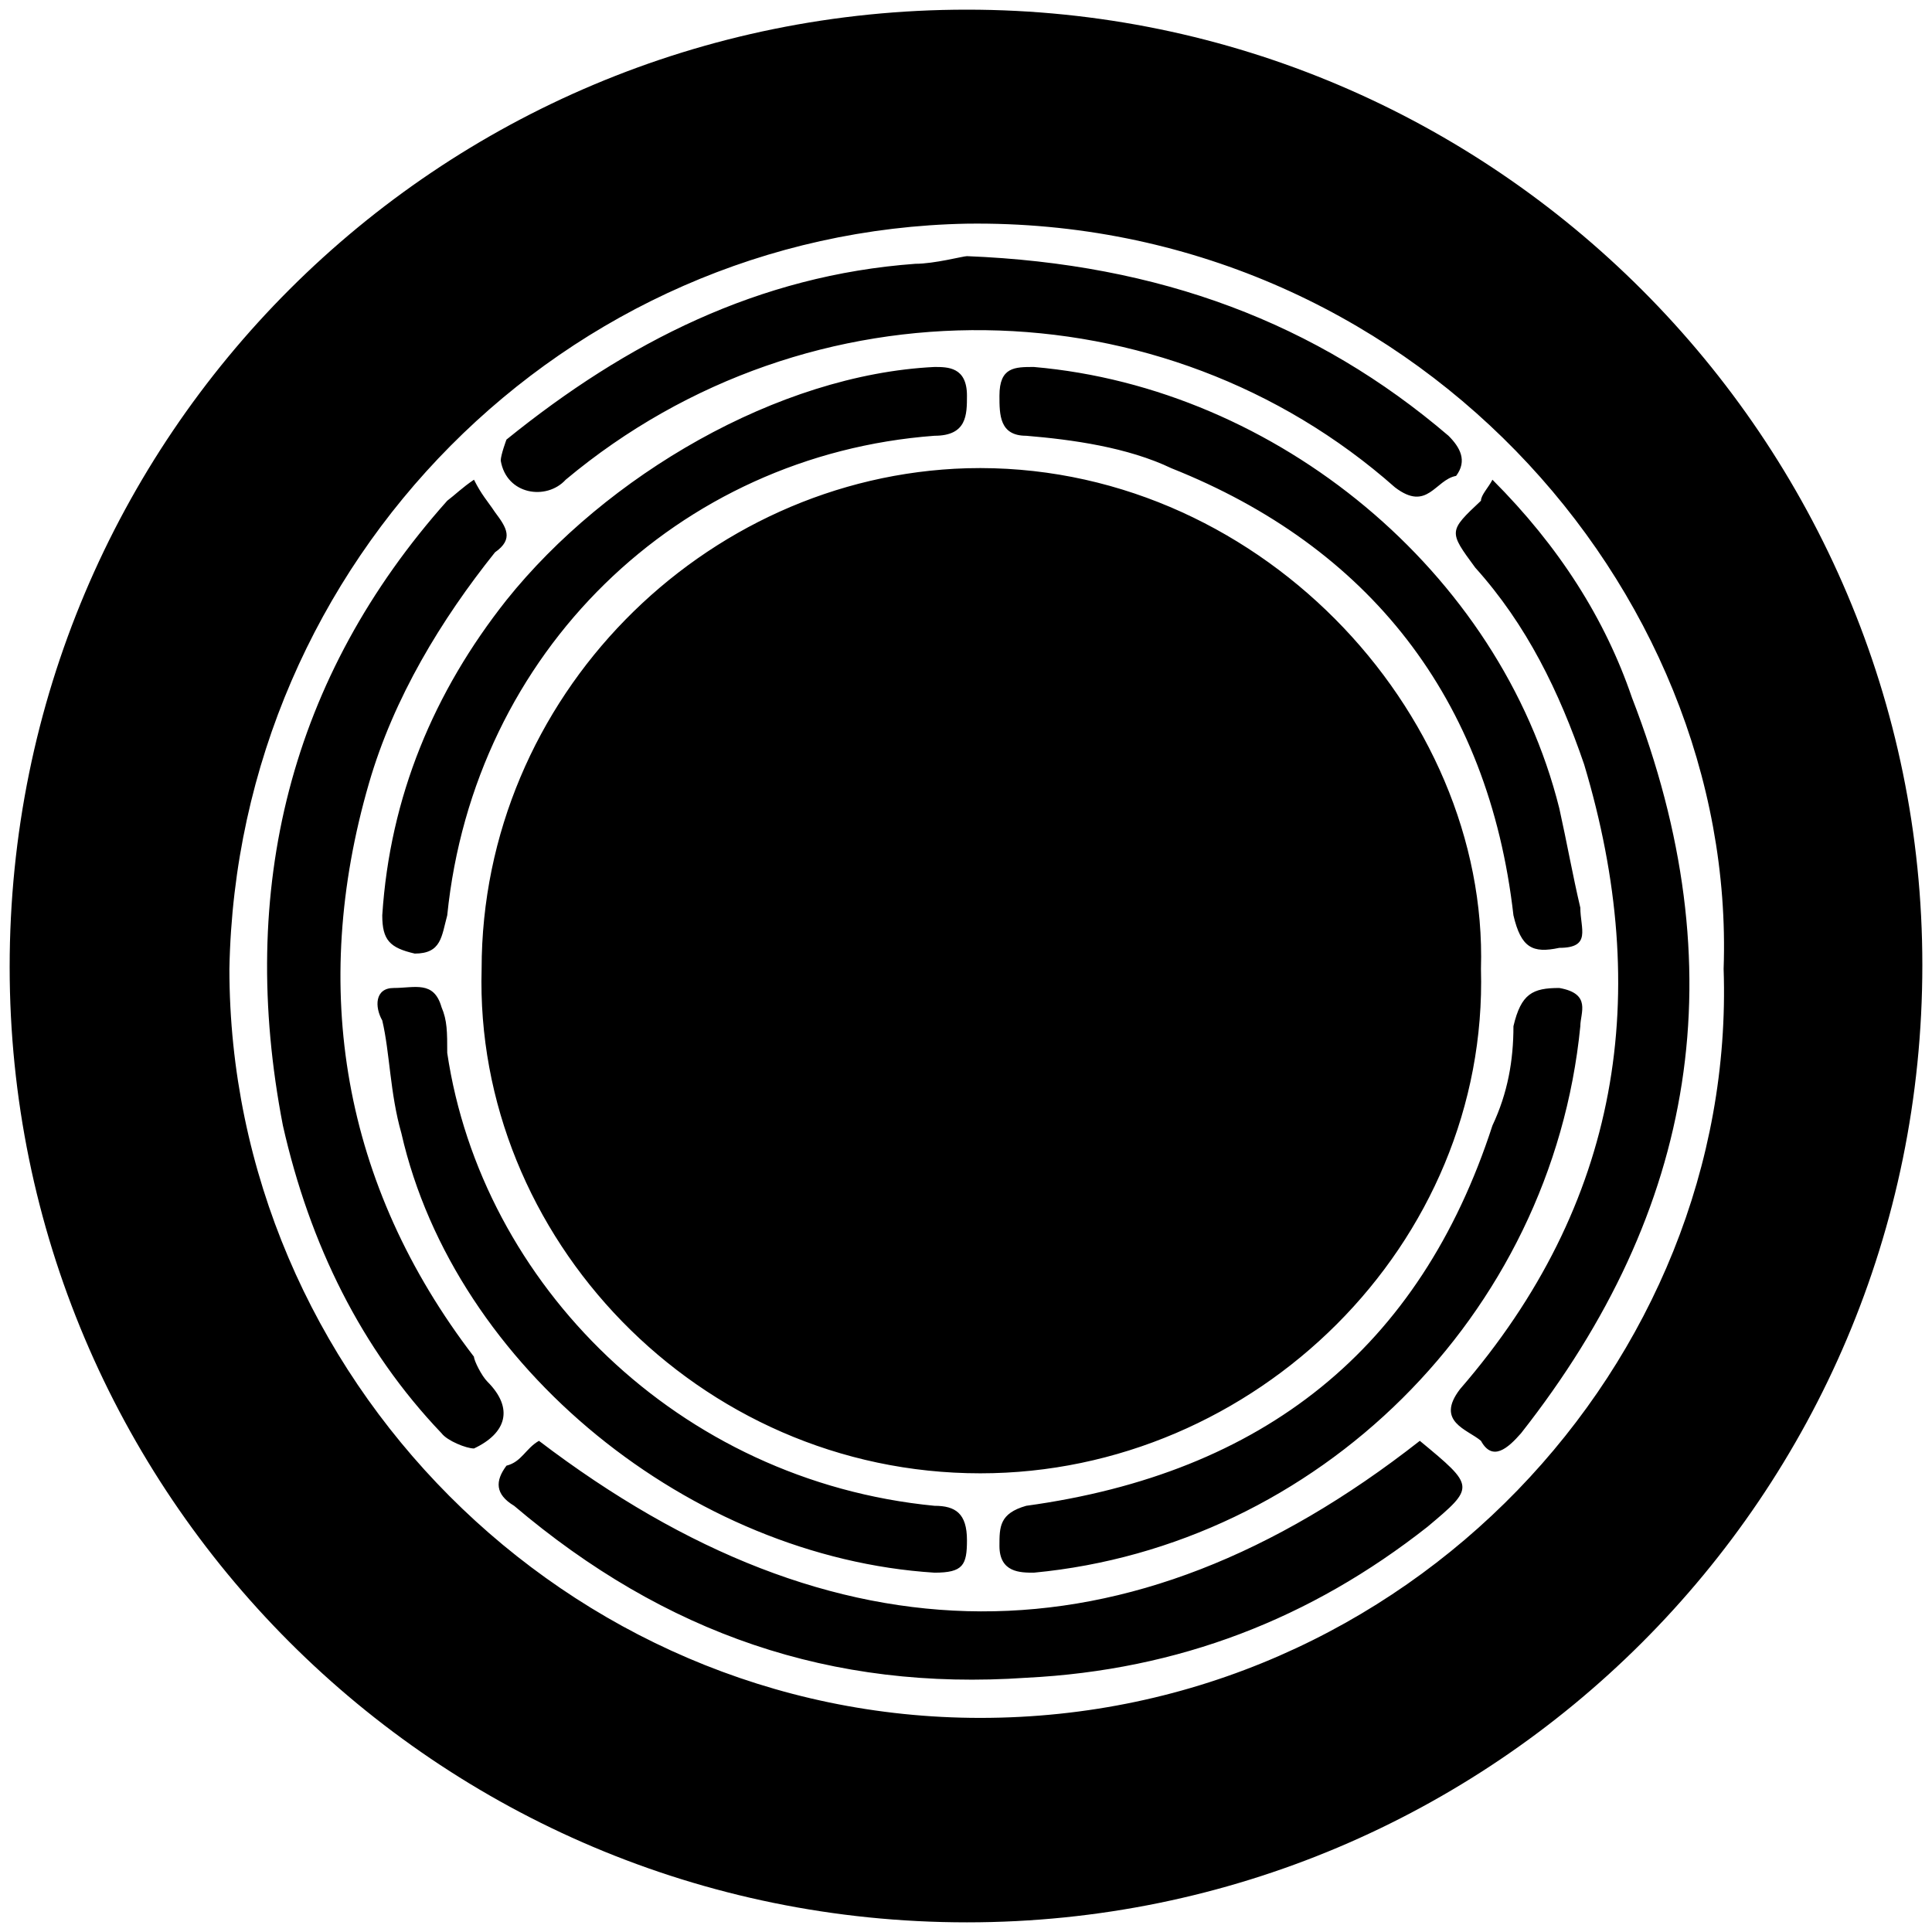 <svg xmlns="http://www.w3.org/2000/svg" width="1000" height="1000">
  <path d="M5 500.496c0 271.98 220.55 494.507 495.496 494.507 271.98 0 494.507-220.55 494.507-495.496C995.003 227.528 773.464 5 500.496 5 226.54 5 5 225.55 5 500.496zm113.737.99c3.956-211.65 174.066-381.76 381.76-385.716 228.461-2.967 398.572 187.912 391.649 385.715 6.923 202.748-163.188 387.694-384.727 387.694-214.616 0-388.682-177.034-388.682-387.694zm27.692 81.098c13.846 61.32 40.55 115.715 82.088 159.232 2.967 3.956 12.857 7.912 16.813 7.912 16.814-7.912 20.77-20.77 6.924-34.616-2.967-2.967-6.924-10.879-6.924-12.857-68.242-89.011-85.055-190.88-54.395-296.704 12.857-44.506 37.582-85.055 65.275-119.671 9.89-6.923 5.934-12.857 0-20.77-3.956-5.933-6.923-8.9-10.88-16.813-5.934 3.957-9.89 7.913-13.846 10.88-81.099 90.989-108.791 200.77-85.055 323.407zm51.429-54.395c3.956 16.813 3.956 37.582 9.89 58.351 27.692 121.65 150.33 219.562 275.935 227.474 14.835 0 16.813-3.956 16.813-16.814 0-13.846-5.934-17.802-16.813-17.802-132.528-12.857-234.396-114.725-252.199-234.396 0-10.88 0-16.813-2.967-23.737-3.956-13.846-13.846-9.89-24.725-9.89-9.89 0-9.89 9.89-5.934 16.814zm0-54.396c0 12.857 3.956 16.813 16.813 19.78 13.846 0 13.846-8.901 16.813-19.78C245.33 337.309 351.155 235.44 483.683 225.55c16.813 0 16.813-10.879 16.813-20.77 0-14.834-9.89-14.834-16.813-14.834-81.1 3.956-170.11 56.373-221.54 120.66-37.582 47.472-60.33 101.868-64.285 163.187zm51.429 27.692c-3.957 138.462 111.758 261.1 258.132 261.1 142.418 0 263.078-118.682 259.122-261.1 3.956-133.517-116.704-263.078-266.045-259.122-136.484 3.956-251.21 118.682-251.21 259.122zm9.89-263.078c2.967 17.803 23.736 20.77 33.626 9.89 126.594-105.824 309.562-101.868 429.232 3.957 16.814 12.857 20.77-3.957 31.649-5.935 5.934-7.912 1.978-14.835-3.956-20.769-68.242-58.352-149.341-89.011-249.232-92.967-1.978 0-16.813 3.956-26.703 3.956-81.1 5.934-149.341 40.55-211.65 90.99 0 0-2.966 7.911-2.966 10.878zm2.967 520.222c-5.934 7.912-5.934 14.835 3.956 20.77 78.132 66.263 164.176 95.934 265.056 89.01 79.12-3.956 147.363-30.659 207.693-78.132 24.725-20.769 24.725-20.769-3.956-44.505-151.32 118.681-302.639 116.703-455.936 0-6.923 3.956-8.901 10.879-16.813 12.857zm255.165 41.538c0 13.847 10.88 13.847 17.803 13.847 146.374-13.847 268.023-132.528 282.858-282.858 0-6.924 5.934-16.814-10.88-19.78-13.846 0-19.78 2.966-23.736 19.78 0 17.802-2.967 34.615-10.879 51.428-37.582 115.715-118.682 180-241.32 196.814-13.846 3.956-13.846 10.88-13.846 20.77zm0-595.386c0 9.89 0 20.77 13.847 20.77 23.736 1.977 52.417 5.933 75.165 16.812 101.868 40.55 164.176 118.682 177.033 231.43 3.956 16.813 9.89 19.78 23.737 16.813 16.813 0 10.879-9.89 10.879-20.77-3.956-16.813-6.923-33.626-10.88-51.428-30.659-122.638-146.374-217.583-271.978-228.462-9.89 0-17.803 0-17.803 14.835zm238.353 514.287c-12.857 16.814 3.956 20.77 10.879 26.704 5.934 10.879 13.846 3.956 20.77-3.956 90.989-115.715 111.758-240.33 57.362-380.77-13.846-40.55-37.582-78.133-72.198-112.749-1.978 3.957-5.934 7.913-5.934 10.88C749.728 275 749.728 275 763.574 293.792c26.703 29.67 43.517 64.286 56.374 101.869 35.604 118.681 18.791 227.473-64.286 323.407z" style="fill:#000;fill-opacity:1;fill-rule:nonzero;stroke:none;"/>
</svg>
